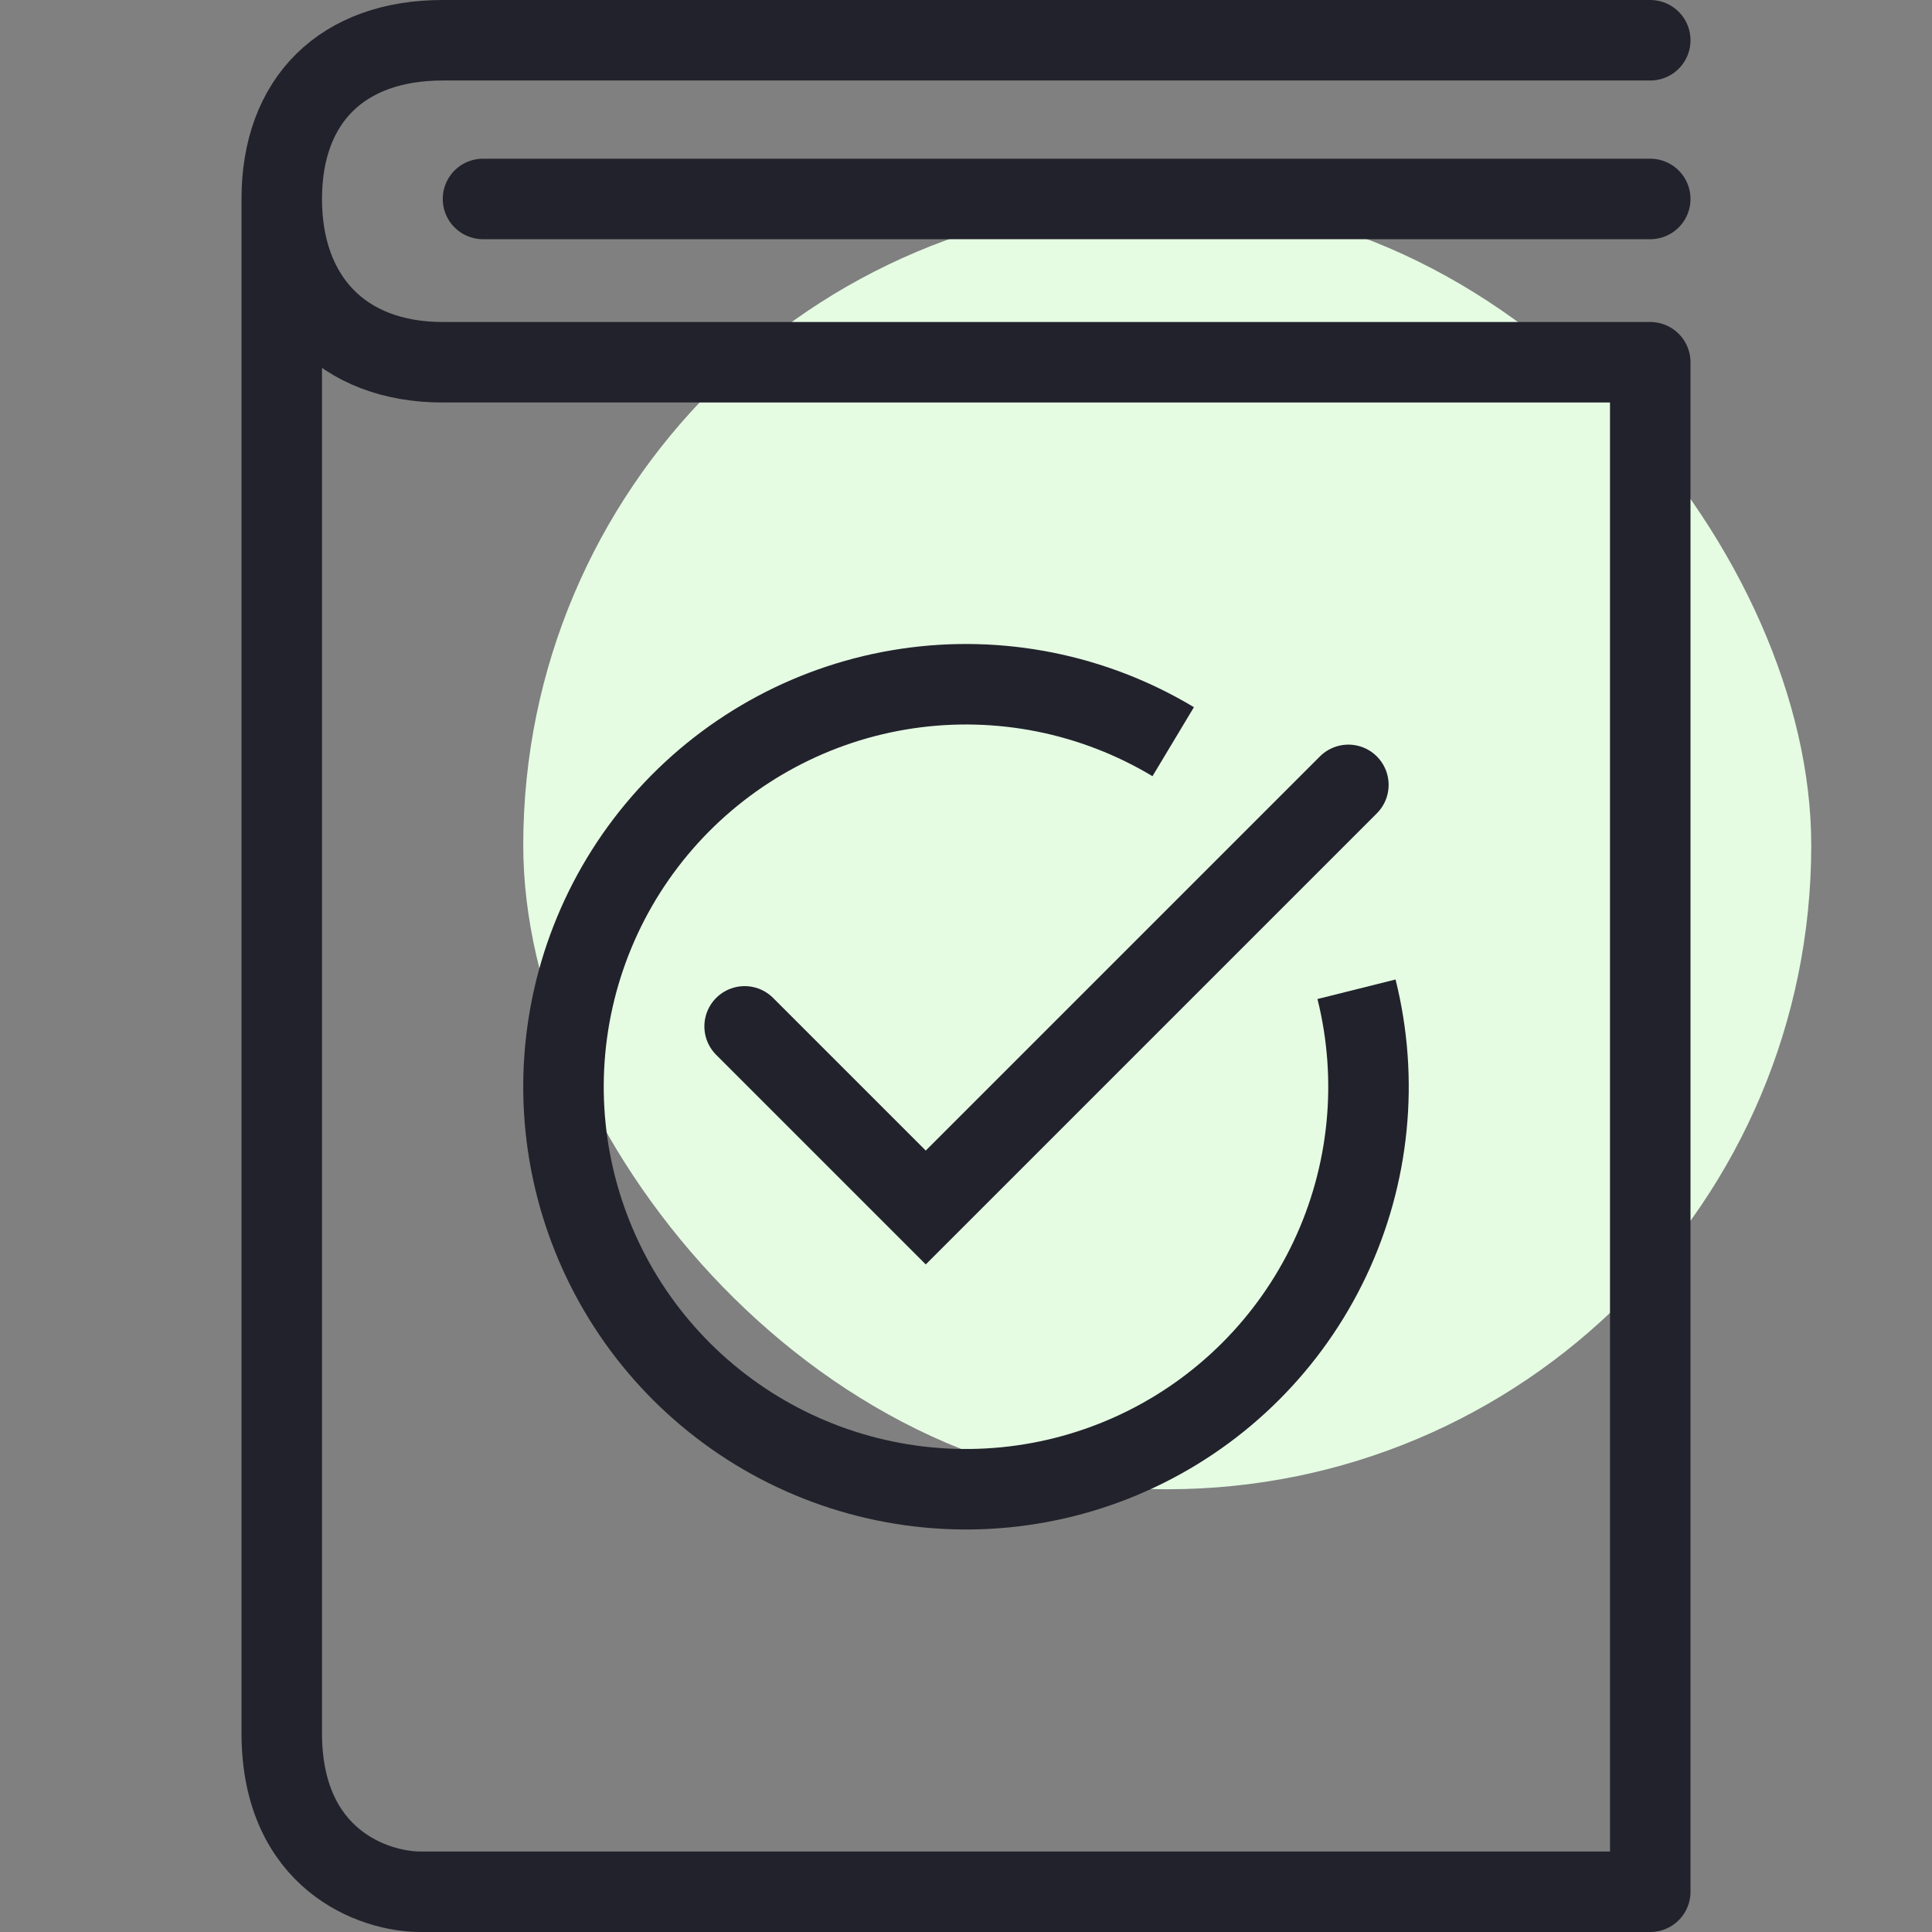 <svg width="48" height="48" viewBox="0 0 48 48" fill="none" xmlns="http://www.w3.org/2000/svg">
<rect x="0" y="0" width="48" height="48" fill="#808080" stroke="none"/>
<rect x="13" y="5" width="32" height="32" rx="16" fill="#E5FCE3"/>
<path d="M41 1L11 1C8.5 1 7 2.49 7 4.943M7 4.943C7 7.396 8.5 9 11 9H41V47H10.443C9.295 47 7 46.211 7 43.057C7 39.903 7 16.333 7 4.943ZM41 4.943H12" stroke="#22222C" stroke-width="2" stroke-linecap="round" stroke-linejoin="round"/>
<path d="M33.702 24.578C34.263 26.822 34.027 29.192 33.037 31.282C32.046 33.373 30.361 35.056 28.269 36.043C26.176 37.031 23.806 37.262 21.563 36.698C19.319 36.135 17.34 34.81 15.963 32.951C14.587 31.091 13.897 28.812 14.012 26.502C14.128 24.191 15.041 21.992 16.596 20.279C18.151 18.566 20.252 17.445 22.54 17.107C24.829 16.769 27.164 17.236 29.148 18.427" stroke="#22222C" stroke-width="2"/>
<path d="M18.5 25.5L23 30L33.5 19.5" stroke="#22222C" stroke-width="2" stroke-linecap="round"/>
</svg>
